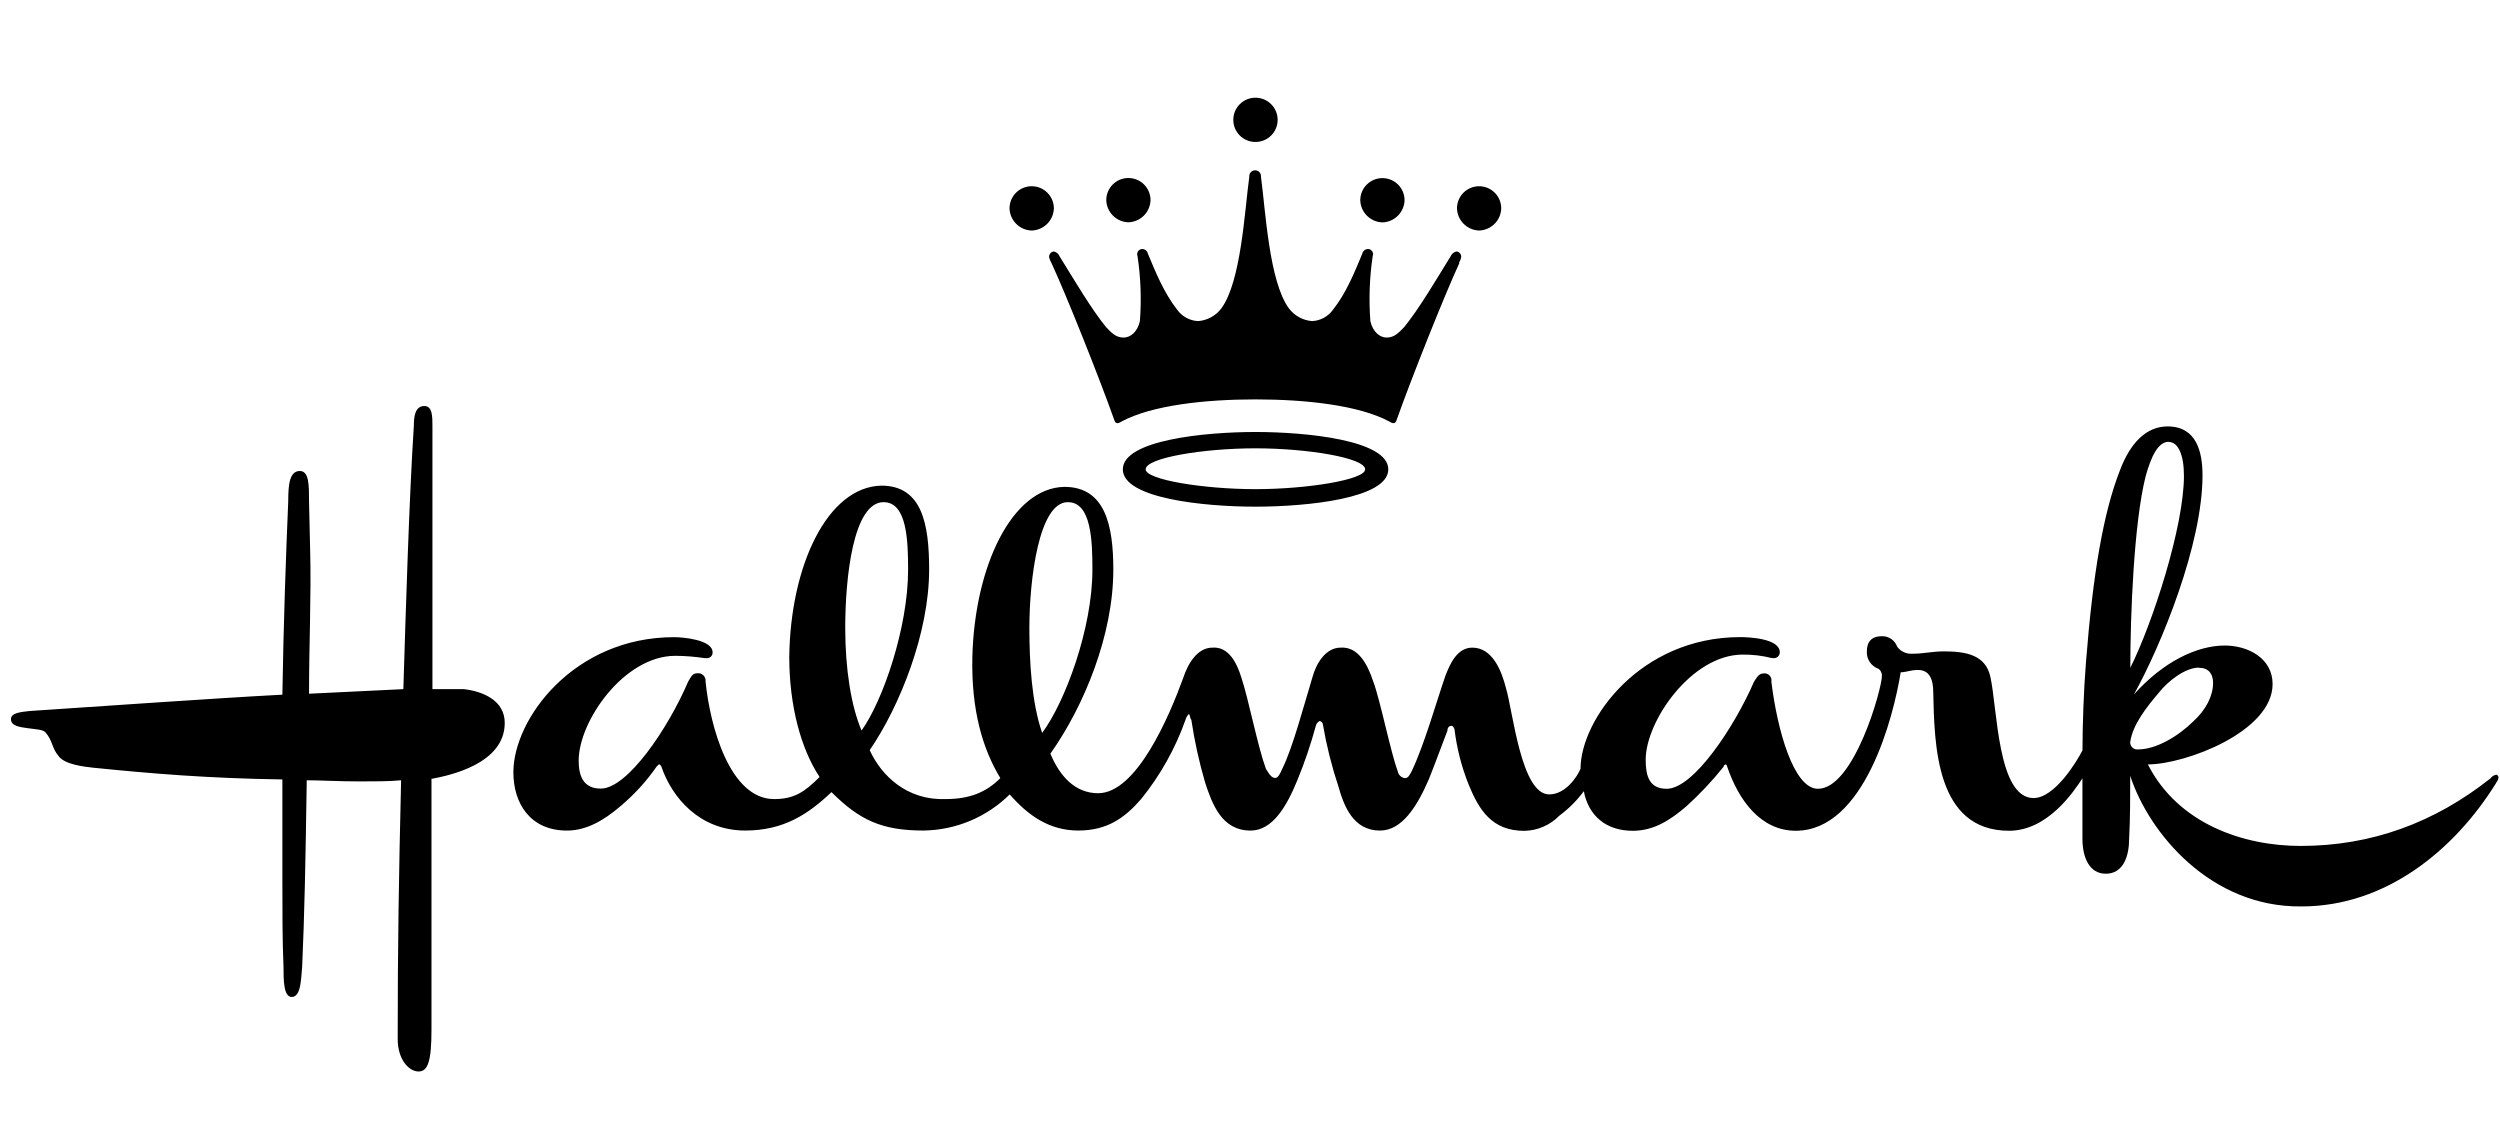 <svg width="201" height="91" viewBox="0 0 201 91" fill="none" xmlns="http://www.w3.org/2000/svg">
<path d="M176.795 53.676C175.674 53.676 174.273 54.801 173.615 55.639C172.579 56.859 171.457 58.264 171.266 59.683C171.265 59.999 171.52 60.257 171.837 60.259C171.866 60.259 171.895 60.257 171.924 60.252C173.336 60.252 175.108 59.216 176.336 58.003C177.365 57.069 177.931 55.944 177.931 54.907C177.931 54.172 177.564 53.691 176.803 53.691M174.372 35.519C173.527 35.519 172.961 36.644 172.501 38.324C171.564 42.074 171.277 49.474 171.277 53.691C173.056 50.132 175.589 42.357 175.589 38.251C175.589 36.563 175.119 35.534 174.373 35.534M118.92 18.535C117.95 18.504 117.172 17.725 117.141 16.756C117.14 15.773 117.935 14.975 118.918 14.974C119.901 14.973 120.698 15.768 120.699 16.751C120.699 16.753 120.699 16.754 120.699 16.756C120.669 17.725 119.89 18.504 118.92 18.535ZM111.145 17.881C110.175 17.85 109.396 17.071 109.365 16.101C109.365 15.118 110.163 14.32 111.147 14.32C112.131 14.32 112.928 15.117 112.928 16.101C112.897 17.071 112.118 17.85 111.149 17.881M100.936 11.414C99.955 11.414 99.159 10.62 99.157 9.638C99.157 8.654 99.955 7.855 100.94 7.855C101.925 7.855 102.723 8.654 102.723 9.638C102.721 10.621 101.923 11.416 100.94 11.414C100.938 11.414 100.937 11.414 100.936 11.414ZM100.936 36.045C96.815 36.045 92.113 36.798 92.113 37.736C92.113 38.574 96.797 39.328 100.936 39.328C105.076 39.328 109.759 38.574 109.759 37.736C109.759 36.802 105.064 36.045 100.936 36.045ZM100.936 40.736C96.815 40.736 90.275 40.078 90.275 37.736C90.275 35.394 96.83 34.732 100.936 34.732C105.042 34.732 111.619 35.387 111.619 37.736C111.619 40.085 105.054 40.736 100.936 40.736ZM90.724 17.873C89.754 17.843 88.975 17.064 88.944 16.094C88.943 15.111 89.739 14.313 90.721 14.312C91.704 14.311 92.501 15.107 92.503 16.089C92.503 16.091 92.503 16.092 92.503 16.093C92.472 17.064 91.693 17.843 90.724 17.873ZM117.332 21.152C116.119 23.773 113.399 30.615 112.278 33.798C112.178 34.082 111.99 34.082 111.707 33.894C109.27 32.578 104.962 32.111 100.936 32.111C96.911 32.111 92.602 32.578 90.165 33.894C89.882 34.082 89.698 34.082 89.599 33.798C88.478 30.615 85.757 23.773 84.54 21.152C84.452 21.006 84.387 20.848 84.349 20.682C84.328 20.453 84.49 20.249 84.717 20.218C84.923 20.253 85.097 20.392 85.176 20.586C86.397 22.553 87.713 24.803 88.926 26.299C89.294 26.666 89.661 27.141 90.331 27.141C90.897 27.141 91.456 26.674 91.647 25.825C91.781 24.077 91.717 22.319 91.456 20.586C91.374 20.369 91.483 20.128 91.7 20.046C91.74 20.031 91.781 20.022 91.823 20.02C92.045 20.017 92.239 20.17 92.286 20.387C92.948 21.979 93.606 23.571 94.632 24.884C95.021 25.437 95.643 25.781 96.319 25.817C97.065 25.764 97.75 25.39 98.198 24.791C99.79 22.634 100.069 16.924 100.444 14.204C100.421 13.945 100.612 13.716 100.871 13.694C101.13 13.671 101.358 13.862 101.381 14.121C101.384 14.149 101.384 14.176 101.381 14.204C101.749 16.921 102.036 22.634 103.627 24.792C104.073 25.388 104.756 25.762 105.499 25.817C106.175 25.782 106.796 25.438 107.186 24.884C108.219 23.571 108.874 21.98 109.531 20.388C109.582 20.171 109.776 20.018 109.999 20.02C110.228 20.031 110.405 20.225 110.394 20.454C110.392 20.5 110.382 20.544 110.366 20.586C110.108 22.32 110.045 24.077 110.179 25.825C110.366 26.67 110.932 27.141 111.491 27.141C112.146 27.141 112.521 26.674 112.896 26.299C114.112 24.803 115.425 22.553 116.645 20.586C116.726 20.391 116.903 20.252 117.112 20.219C117.34 20.247 117.503 20.453 117.48 20.682C117.445 20.848 117.383 21.007 117.296 21.152M85.853 40.372C83.511 40.372 82.761 46.651 82.761 50.492C82.761 53.212 82.945 56.488 83.79 58.926C85.661 56.4 87.83 50.492 87.83 45.809C87.83 43.467 87.739 40.376 85.867 40.376M82.945 18.535C81.975 18.504 81.196 17.725 81.165 16.756C81.165 15.771 81.964 14.973 82.948 14.973C83.933 14.973 84.731 15.771 84.731 16.756C84.701 17.728 83.917 18.508 82.945 18.535ZM71.048 40.372C68.611 40.372 67.957 46.367 67.957 50.492C67.957 53.771 68.427 56.764 69.269 58.734C70.957 56.392 73.011 50.492 73.011 45.809C73.011 43.467 72.92 40.375 71.049 40.375M200.69 62.951C197.316 68.388 191.79 72.877 185.044 72.877C177.736 72.965 172.77 66.973 171.27 62.377C171.27 64.065 171.27 65.752 171.182 67.44C171.182 68.844 170.711 70.248 169.307 70.248C167.987 70.248 167.428 68.94 167.428 67.44V62.576C166.693 63.701 164.616 66.793 161.524 66.793C155.62 66.793 155.528 59.863 155.433 55.643C155.433 54.522 155.065 53.867 154.216 53.867C153.565 53.867 153.282 54.051 152.815 54.051C152.249 57.609 149.911 66.793 144.382 66.793C141.569 66.793 139.79 64.355 138.868 61.646C138.856 61.575 138.822 61.508 138.768 61.459C138.667 61.465 138.586 61.545 138.577 61.646C137.665 62.785 136.663 63.85 135.581 64.83C134.272 65.951 132.953 66.796 131.273 66.796C129.119 66.796 127.71 65.576 127.339 63.613C126.785 64.362 126.122 65.025 125.372 65.58C124.632 66.339 123.624 66.777 122.563 66.8C119.939 66.8 118.906 65.113 118.068 63.05C117.504 61.635 117.125 60.152 116.943 58.639C116.847 58.452 116.847 58.356 116.663 58.356C116.484 58.381 116.358 58.544 116.38 58.724C116.013 59.657 115.443 61.253 114.877 62.657C113.943 64.815 112.73 66.778 110.95 66.778C108.796 66.778 108.043 64.811 107.576 63.12C107.049 61.531 106.643 59.904 106.363 58.253C106.352 58.102 106.231 57.982 106.08 57.974C105.941 58.055 105.839 58.187 105.797 58.341C105.39 59.842 104.889 61.316 104.297 62.753C103.451 64.812 102.326 66.778 100.547 66.778C98.209 66.778 97.462 64.624 96.896 62.937C96.412 61.275 96.039 59.583 95.782 57.871C95.683 57.783 95.683 57.503 95.591 57.404C95.458 57.531 95.362 57.693 95.315 57.871C94.496 60.181 93.29 62.335 91.749 64.242C90.441 65.746 89.036 66.775 86.695 66.775C84.353 66.775 82.651 65.554 81.18 63.871C79.334 65.7 76.85 66.741 74.251 66.775C70.876 66.775 69.104 65.929 66.85 63.687C64.979 65.463 63.008 66.775 59.917 66.775C56.263 66.775 54.035 64.15 53.171 61.628C53.135 61.545 53.069 61.478 52.987 61.441L52.796 61.628C51.973 62.813 50.996 63.883 49.892 64.812C48.583 65.933 47.175 66.778 45.584 66.778C42.587 66.778 41.275 64.532 41.275 62.099C41.275 57.786 46.142 51.228 54.2 51.228C54.855 51.228 57.292 51.416 57.292 52.445C57.307 52.688 57.122 52.897 56.879 52.912C56.86 52.913 56.841 52.913 56.822 52.912H56.638C55.863 52.794 55.08 52.733 54.296 52.728C50.179 52.728 46.525 57.974 46.525 61.157C46.525 62.37 46.892 63.404 48.3 63.404C50.455 63.404 53.734 58.536 55.333 54.79C55.608 54.323 55.7 54.132 56.068 54.132C56.393 54.093 56.687 54.325 56.726 54.65C56.732 54.696 56.732 54.744 56.726 54.79C57.094 58.441 58.693 64.246 62.24 64.246C63.836 64.246 64.678 63.69 65.895 62.47C64.402 60.224 63.457 56.749 63.457 52.82C63.549 45.419 66.553 39.144 70.858 39.045C74.141 39.045 74.703 42.14 74.703 45.794C74.703 50.857 72.365 56.749 69.924 60.312C70.861 62.37 72.923 64.356 76.015 64.246C77.986 64.246 79.294 63.69 80.427 62.562C79.015 60.224 78.081 57.132 78.177 52.82C78.361 45.515 81.368 39.218 85.577 39.144C88.856 39.144 89.511 42.236 89.511 45.794C89.511 51.04 87.172 56.749 84.452 60.595C85.188 62.37 86.415 63.775 88.29 63.775C91.382 63.775 94.007 57.595 95.132 54.504C95.499 53.379 96.257 52.07 97.477 52.07C98.782 51.974 99.44 53.283 99.815 54.504C100.377 56.191 101.12 60.018 101.778 61.812C102.065 62.282 102.245 62.547 102.535 62.547C102.726 62.547 102.903 62.271 103.094 61.812C103.94 60.124 104.873 56.566 105.532 54.411C105.815 53.382 106.561 52.07 107.782 52.07C109.189 51.974 109.939 53.379 110.406 54.786C110.972 56.283 111.811 60.499 112.377 62.003C112.426 62.289 112.649 62.513 112.936 62.562C113.215 62.562 113.303 62.37 113.502 62.003C114.527 59.845 115.465 56.489 116.215 54.32C116.582 53.379 117.152 52.07 118.373 52.07C119.961 52.07 120.711 53.853 121.086 55.345C121.644 57.217 122.306 63.87 124.552 63.87C125.868 63.87 126.798 62.466 127.074 61.812C127.074 57.874 131.853 51.224 139.912 51.224C140.569 51.224 143.095 51.32 143.095 52.441C143.098 52.701 142.889 52.913 142.629 52.916C142.598 52.916 142.567 52.914 142.537 52.908H142.444C141.678 52.713 140.89 52.619 140.099 52.629C135.989 52.647 132.313 57.989 132.313 61.076C132.313 62.385 132.596 63.418 134.004 63.418C136.154 63.418 139.441 58.455 141.025 54.805C141.308 54.338 141.496 54.147 141.76 54.147C142.066 54.089 142.36 54.288 142.418 54.594C142.432 54.663 142.432 54.735 142.418 54.805C142.885 58.643 144.198 63.418 146.161 63.418C149.069 63.418 151.307 55.364 151.307 54.338C151.317 54.115 151.213 53.902 151.032 53.772C150.442 53.566 150.06 52.995 150.094 52.371C150.094 51.614 150.462 51.151 151.311 51.151C151.857 51.138 152.349 51.478 152.532 51.992C152.812 52.379 153.272 52.593 153.749 52.559C154.686 52.559 155.344 52.371 156.278 52.371C158.06 52.371 159.649 52.647 160.028 54.426C160.594 56.955 160.594 64.164 163.498 64.164C165.186 64.164 166.957 61.264 167.432 60.327C167.432 58.359 167.531 55.455 167.714 53.209C168.273 46.088 169.115 41.214 170.432 37.846C171.266 35.596 172.578 34.284 174.273 34.284C176.611 34.284 177.082 36.346 177.082 38.221C177.082 43.736 173.803 51.801 171.567 55.834C173.909 53.213 176.622 51.9 178.872 51.9C180.75 51.9 182.717 52.929 182.717 54.996C182.717 58.83 175.688 61.459 172.689 61.459C175.118 66.238 180.368 68.013 184.964 68.013C190.673 68.013 195.735 66.142 200.231 62.584C200.343 62.431 200.506 62.324 200.69 62.282C200.814 62.303 200.898 62.421 200.877 62.545C200.876 62.549 200.875 62.553 200.874 62.558C200.849 62.695 200.786 62.822 200.69 62.925M34.691 62.558V82.777C34.691 85.314 34.407 86.148 33.65 86.148C32.893 86.148 31.974 85.214 31.974 83.527C31.974 75.939 32.066 70.414 32.249 62.734C31.316 62.826 30.095 62.826 28.878 62.826C27.283 62.826 25.695 62.734 24.662 62.734C24.563 69.48 24.478 73.601 24.294 77.719C24.199 78.752 24.199 80.156 23.449 80.156C22.794 80.156 22.794 78.752 22.794 77.719C22.703 75.564 22.703 73.41 22.703 70.885V62.668C16.714 62.576 12.214 62.201 7.523 61.727C6.682 61.639 5.185 61.451 4.715 60.793C4.156 60.139 4.248 59.58 3.689 58.922C3.498 58.639 2.844 58.639 2.285 58.554C1.55 58.455 0.881 58.363 0.881 57.819C0.881 57.349 1.535 57.253 2.377 57.165C7.998 56.797 17.273 56.136 22.703 55.852C22.795 50.139 22.986 44.706 23.174 40.302C23.174 38.993 23.265 37.868 24.111 37.868C24.846 37.868 24.846 38.989 24.846 40.302L24.938 44.346C25.03 47.809 24.846 51.834 24.846 55.775L32.43 55.407C32.621 49.132 32.901 39.967 33.272 34.24C33.272 33.505 33.368 32.644 34.118 32.644C34.768 32.644 34.768 33.49 34.768 34.24V55.407H37.297C38.889 55.595 40.581 56.345 40.581 58.124C40.581 61.407 36.169 62.344 34.699 62.62" fill="black"/>
</svg>
